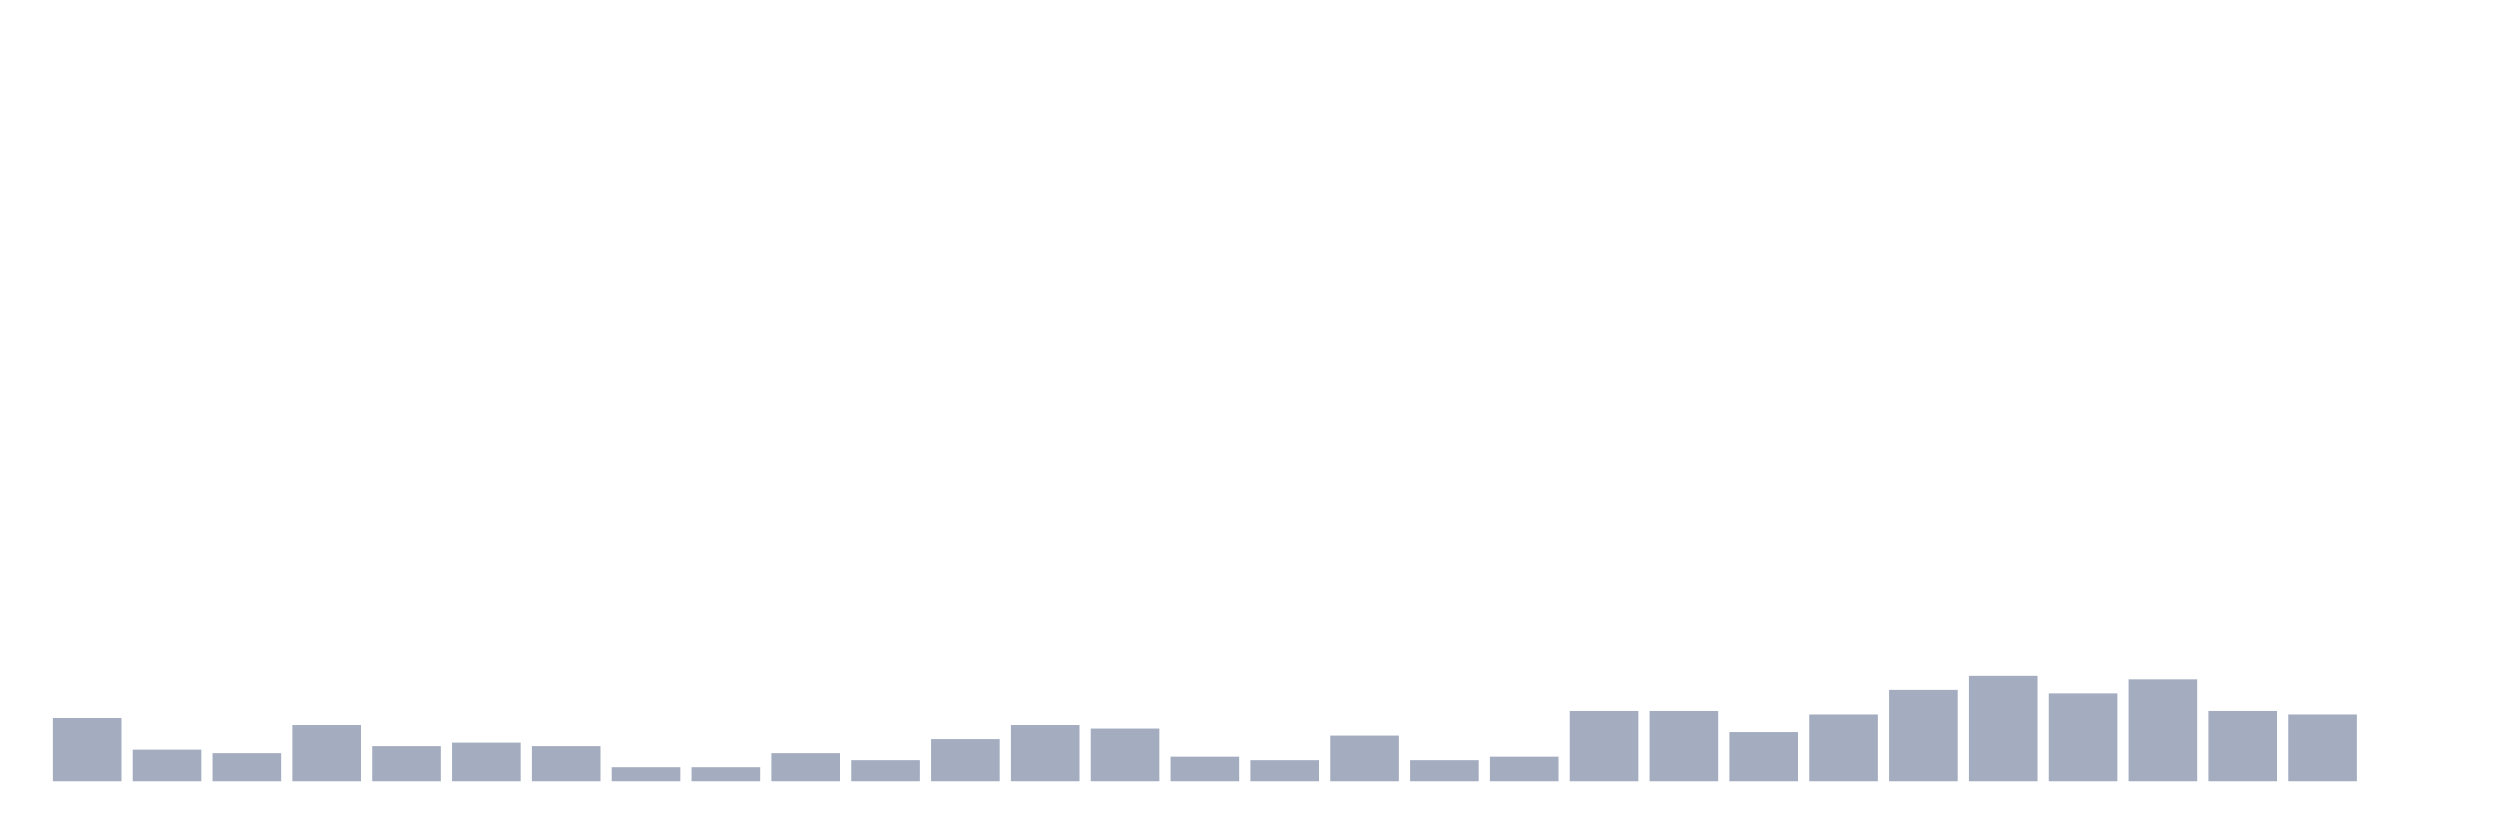 <svg xmlns="http://www.w3.org/2000/svg" viewBox="0 0 480 160"><g transform="translate(10,10)"><rect class="bar" x="0.153" width="13.175" y="127.854" height="12.146" fill="rgb(164,173,192)"></rect><rect class="bar" x="15.482" width="13.175" y="133.927" height="6.073" fill="rgb(164,173,192)"></rect><rect class="bar" x="30.81" width="13.175" y="134.602" height="5.398" fill="rgb(164,173,192)"></rect><rect class="bar" x="46.138" width="13.175" y="129.204" height="10.796" fill="rgb(164,173,192)"></rect><rect class="bar" x="61.466" width="13.175" y="133.252" height="6.748" fill="rgb(164,173,192)"></rect><rect class="bar" x="76.794" width="13.175" y="132.578" height="7.422" fill="rgb(164,173,192)"></rect><rect class="bar" x="92.123" width="13.175" y="133.252" height="6.748" fill="rgb(164,173,192)"></rect><rect class="bar" x="107.451" width="13.175" y="137.301" height="2.699" fill="rgb(164,173,192)"></rect><rect class="bar" x="122.779" width="13.175" y="137.301" height="2.699" fill="rgb(164,173,192)"></rect><rect class="bar" x="138.107" width="13.175" y="134.602" height="5.398" fill="rgb(164,173,192)"></rect><rect class="bar" x="153.436" width="13.175" y="135.951" height="4.049" fill="rgb(164,173,192)"></rect><rect class="bar" x="168.764" width="13.175" y="131.903" height="8.097" fill="rgb(164,173,192)"></rect><rect class="bar" x="184.092" width="13.175" y="129.204" height="10.796" fill="rgb(164,173,192)"></rect><rect class="bar" x="199.42" width="13.175" y="129.879" height="10.121" fill="rgb(164,173,192)"></rect><rect class="bar" x="214.748" width="13.175" y="135.277" height="4.723" fill="rgb(164,173,192)"></rect><rect class="bar" x="230.077" width="13.175" y="135.951" height="4.049" fill="rgb(164,173,192)"></rect><rect class="bar" x="245.405" width="13.175" y="131.228" height="8.772" fill="rgb(164,173,192)"></rect><rect class="bar" x="260.733" width="13.175" y="135.951" height="4.049" fill="rgb(164,173,192)"></rect><rect class="bar" x="276.061" width="13.175" y="135.277" height="4.723" fill="rgb(164,173,192)"></rect><rect class="bar" x="291.39" width="13.175" y="126.505" height="13.495" fill="rgb(164,173,192)"></rect><rect class="bar" x="306.718" width="13.175" y="126.505" height="13.495" fill="rgb(164,173,192)"></rect><rect class="bar" x="322.046" width="13.175" y="130.553" height="9.447" fill="rgb(164,173,192)"></rect><rect class="bar" x="337.374" width="13.175" y="127.179" height="12.821" fill="rgb(164,173,192)"></rect><rect class="bar" x="352.702" width="13.175" y="122.456" height="17.544" fill="rgb(164,173,192)"></rect><rect class="bar" x="368.031" width="13.175" y="119.757" height="20.243" fill="rgb(164,173,192)"></rect><rect class="bar" x="383.359" width="13.175" y="123.131" height="16.869" fill="rgb(164,173,192)"></rect><rect class="bar" x="398.687" width="13.175" y="120.432" height="19.568" fill="rgb(164,173,192)"></rect><rect class="bar" x="414.015" width="13.175" y="126.505" height="13.495" fill="rgb(164,173,192)"></rect><rect class="bar" x="429.344" width="13.175" y="127.179" height="12.821" fill="rgb(164,173,192)"></rect><rect class="bar" x="444.672" width="13.175" y="140" height="0" fill="rgb(164,173,192)"></rect></g></svg>